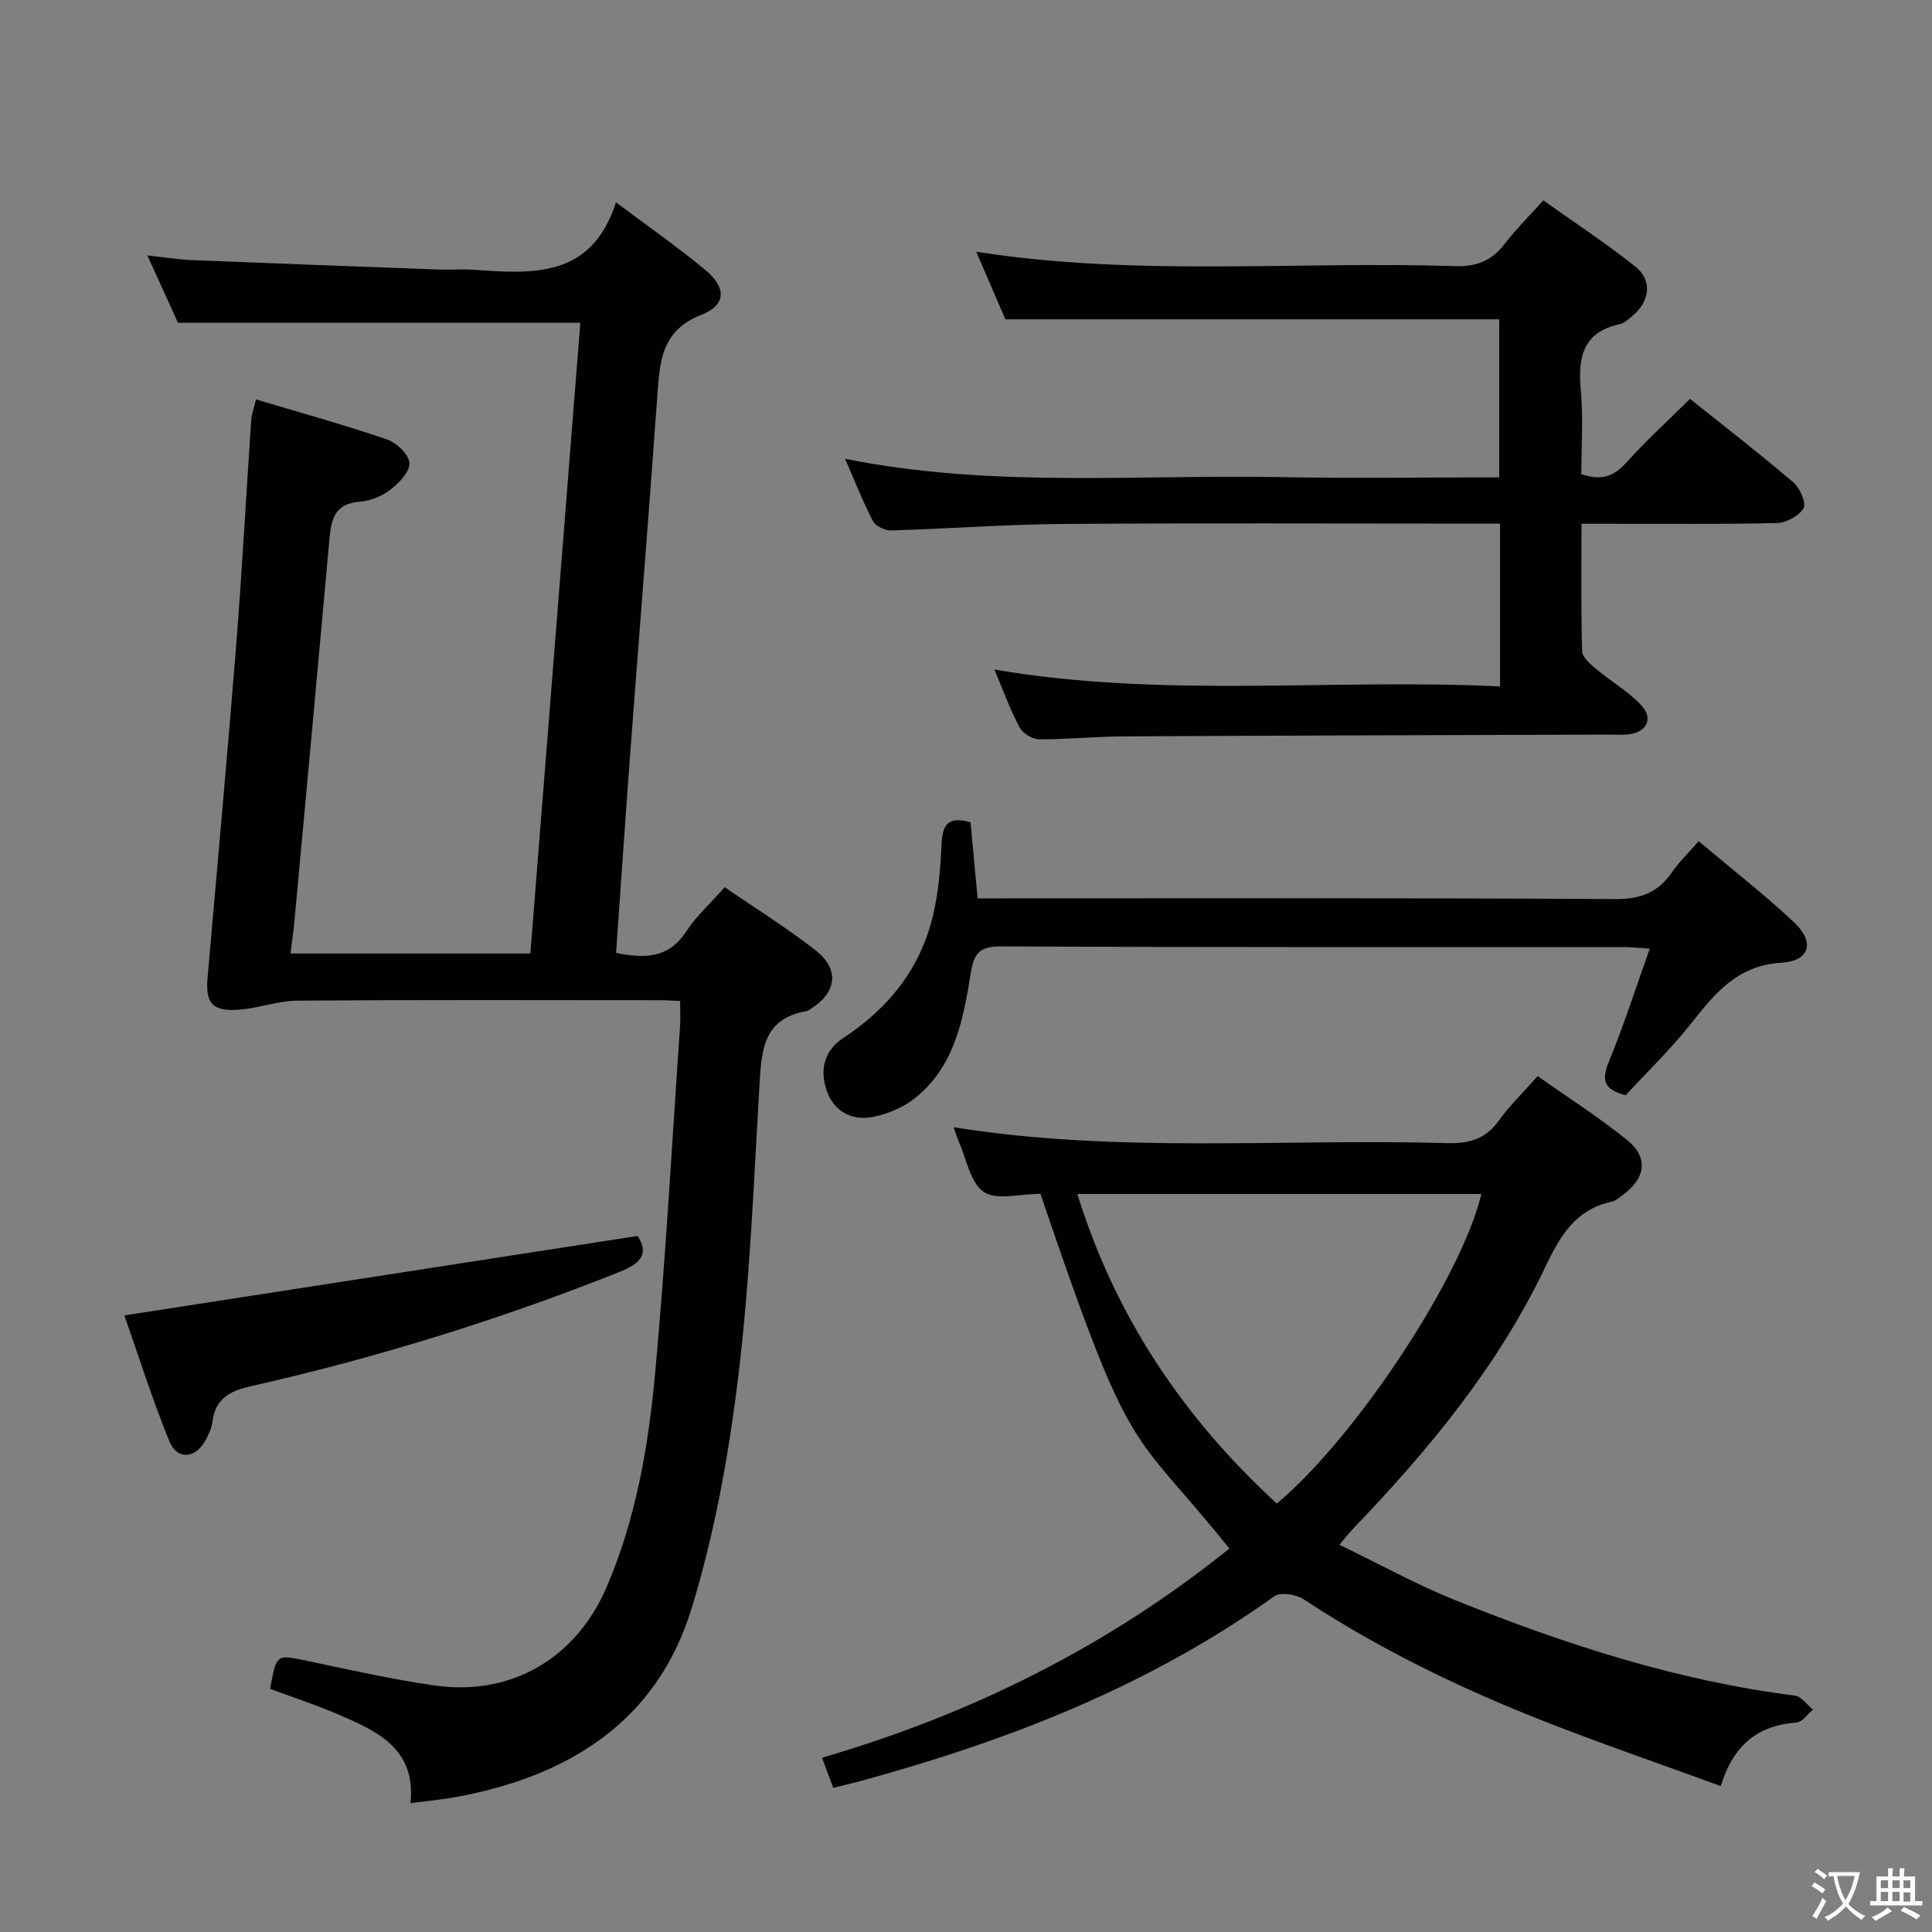 <svg enable-background="new 0 0 400 400" viewBox="0 0 400 400" xmlns="http://www.w3.org/2000/svg"><rect x="0" y="0" width="400" height="400" fill="#808080" stroke="none"/><g fill="#010103"><path d="m120.15 66.83c-28.13 0-55.38 0-83.3 0-1.7-3.76-3.81-8.4-6.33-13.94 3.57.38 6.39.85 9.22.96 17.11.7 34.22 1.33 51.32 1.96 2.33.09 4.68-.13 7 .04 12.24.87 24.44 1.77 29.47-13.97 6.98 5.25 12.97 9.42 18.56 14.06 4.32 3.59 4.27 7.24-.85 9.23-8.5 3.31-8.65 9.94-9.17 17.11-1.78 24.86-3.79 49.71-5.65 74.56-1.01 13.4-1.9 26.8-2.87 40.45 5.88 1.19 10.86 1.19 14.54-4.46 2.06-3.16 4.97-5.77 7.95-9.14 6.36 4.37 12.85 8.39 18.82 13.07 5.03 3.94 4.37 8.75-1.01 12.12-.28.18-.57.41-.88.47-9.05 1.53-9.32 8.27-9.74 15.48-1.18 20.24-1.98 40.55-4.44 60.65-1.97 16.06-4.89 32.25-9.65 47.68-7.22 23.36-25.51 34.63-48.7 38.89-2.9.53-5.86.8-9.45 1.27 1.15-11.25-6.81-14.84-14.76-18.28-4.69-2.03-9.57-3.62-14.31-5.39 1.33-7.27 1.3-7.13 7.71-5.78 8.76 1.85 17.51 3.82 26.36 5.09 15.81 2.26 29.27-5.6 35.61-20.38 6.03-14.05 8.62-28.99 10.01-44.01 2.22-23.99 3.52-48.07 5.19-72.12.11-1.61.01-3.24.01-5.2-1.48-.07-2.6-.17-3.72-.17-25.16-.01-50.32-.1-75.48.09-4.22.03-8.42 1.7-12.66 1.91-5.13.25-6.42-1.56-5.97-6.71 2-23.01 4.11-46.01 5.94-69.03 1.22-15.41 2.03-30.85 3.09-46.27.1-1.41.62-2.78.99-4.38 9.37 2.81 18.33 5.28 27.1 8.28 1.99.68 4.55 3.11 4.66 4.87.11 1.8-2.15 4.18-3.94 5.56-1.76 1.36-4.21 2.32-6.43 2.49-4.82.37-5.78 3.3-6.14 7.29-2.38 26.48-4.83 52.95-7.28 79.42-.2 2.12-.51 4.23-.82 6.81h49.65c3.47-43.51 6.91-87.13 10.35-130.58z"/><path d="m215.41 247.17c-4.24 0-9.08 1.41-11.73-.39-2.81-1.91-3.58-6.86-5.2-10.5-.4-.9-.67-1.86-1.04-2.9 34.01 5.47 68.15 2.32 102.17 3.29 4.55.13 7.94-.82 10.68-4.63 2.21-3.08 4.99-5.76 8.07-9.24 6.27 4.43 12.68 8.51 18.55 13.26 4.39 3.55 3.81 7.81-.73 11.19-.8.59-1.62 1.37-2.53 1.56-7.53 1.6-10.7 7.19-13.75 13.58-9.78 20.51-24.09 37.79-39.71 54.06-.79.82-1.49 1.73-2.89 3.37 8.33 4.02 16.01 8.27 24.1 11.52 22.67 9.12 45.82 16.63 70.21 19.72 1.35.17 2.5 1.9 3.75 2.9-1.13.93-2.21 2.58-3.4 2.67-7.88.58-13.04 4.5-15.7 13.15-12.65-4.62-24.99-8.85-37.11-13.63-17.2-6.78-33.79-14.85-49.29-25.06-1.54-1.01-4.76-1.5-6.03-.6-26.08 18.67-55.37 30.03-86.04 38.35-1.6.43-3.21.81-5.28 1.33-.67-1.81-1.33-3.6-2.32-6.25 31-9.04 59.24-23.12 84.34-43.31-20.7-25.79-19.91-16.87-39.12-73.44zm48.94 64.13c16.47-13.79 38.37-47.11 42.34-64.1-27.59 0-55.14 0-83.64 0 7.92 25.51 21.97 46.31 41.3 64.1z"/><path d="m310.57 142.11c0-11.82 0-22.43 0-33.7-2.04 0-3.82 0-5.61 0-28.33 0-56.66-.14-84.99.07-11.79.09-23.58.99-35.37 1.34-1.3.04-3.29-.84-3.84-1.89-2.12-4.05-3.78-8.34-5.79-12.94 30.18 6.07 60.19 3.24 90.06 3.79 14.98.28 29.96.05 45.37.05 0-11.05 0-21.79 0-32.72-33.74 0-67.61 0-102.24 0-1.72-3.97-3.79-8.77-6.05-13.99 33.34 5.21 66.33 1.91 99.19 2.98 4.44.14 7.56-1.13 10.21-4.59 2.32-3.02 5.05-5.72 8.01-9.03 6.5 4.63 13.01 8.89 19.06 13.71 3.6 2.87 3.01 7.29-.68 10.28-.77.63-1.59 1.43-2.49 1.63-7.77 1.65-8.74 6.95-8.12 13.75.52 5.75.11 11.59.11 17.32 4.03 1.37 6.67.55 9.24-2.32 4.1-4.56 8.65-8.71 13.26-13.27 7.18 5.74 14.4 11.33 21.35 17.25 1.37 1.17 2.77 4.25 2.16 5.36-.88 1.6-3.55 3.05-5.5 3.1-11.49.28-22.99.14-34.49.15-1.79 0-3.58 0-5.99 0 0 9.19-.12 17.8.13 26.4.04 1.25 1.69 2.64 2.87 3.63 3.04 2.56 6.58 4.61 9.29 7.46 2.71 2.84 1.26 5.71-2.68 6.13-1.32.14-2.66.03-4 .03-33.49.11-66.98.19-100.48.37-5.82.03-11.63.64-17.44.6-1.38-.01-3.37-1.23-4.02-2.45-1.94-3.64-3.35-7.56-5.22-11.99 35.03 6 69.73 1.82 104.69 3.49z"/><path d="m351.69 174.17c6.83 5.75 13.53 10.96 19.7 16.73 4.41 4.13 3.39 8.05-2.58 8.42-9.26.57-13.85 6.49-18.86 12.8-4.12 5.19-8.93 9.82-13.37 14.63-4.37-1.09-5.11-2.99-3.5-6.89 3.08-7.47 5.54-15.2 8.49-23.46-2.39-.15-3.95-.32-5.52-.32-42.96-.01-85.93.07-128.89-.14-4.46-.02-5.54 1.6-6.17 5.5-1.54 9.55-3.3 19.23-11.4 25.8-2.44 1.98-5.72 3.39-8.82 4-4.31.85-8.06-1.03-9.58-5.37-1.5-4.29-.64-8.32 3.43-10.99 9.44-6.19 16.04-14.49 18.6-25.56 1.08-4.65 1.49-9.51 1.7-14.29.17-3.91 1.04-6.25 6.02-4.78.45 4.86.93 9.93 1.47 15.75h5.65c42.13 0 84.26-.11 126.39.14 5.24.03 8.86-1.37 11.73-5.57 1.39-2.04 3.22-3.78 5.51-6.4z"/><path d="m132.02 255.89c2.21 3.48 1.05 5.54-3.78 7.46-24.88 9.9-50.37 17.8-76.47 23.69-4.37.99-7.21 2.69-7.8 7.36-.16 1.28-.76 2.55-1.37 3.71-2.06 3.88-5.91 4.28-7.53.3-3.6-8.83-6.46-17.95-9.32-26.07 35.55-5.5 70.53-10.92 106.27-16.45z"/></g><path d="m377.9 391.2c-.2.3-.4.5-.6.8-.7-.6-1.4-1-2.2-1.5.2-.3.4-.5.5-.8.6.4 1.4.8 2.3 1.5zm-1.8 6.1c-.2-.2-.5-.4-.9-.6.4-.6.8-1.2 1.2-1.9s.7-1.3.9-1.9c.3.3.5.5.8.7-.7 1.3-1.4 2.6-2 3.7zm2.2-9c-.3.3-.5.5-.6.8-.6-.6-1.3-1.1-2-1.5.3-.3.5-.5.6-.7.6.5 1.3.9 2 1.4zm.3.2v-.9h2 4.5c-.3 1.3-.6 2.5-1 3.6s-.9 2.1-1.4 3c.4.5 1 1 1.6 1.4s1.2.8 1.9 1.1c-.3.2-.5.4-.8.8-.4-.3-1-.7-1.6-1.2s-1.2-1.1-1.6-1.6c-.5.6-1.1 1.1-1.7 1.6s-1.4.9-2.1 1.4c-.1-.3-.3-.5-.7-.8.6-.2 1.2-.5 1.9-1s1.4-1.1 2-1.8c-.5-.8-.9-1.6-1.2-2.5s-.6-2-.8-3.2c-.4.1-.7.1-1 .1zm2.5 2.7c.3 1 .7 1.7 1 2.2.3-.5.6-1.1 1-2s.6-1.9.9-3h-3.2-.4c.1.9.3 1.8.7 2.8z" fill="#fcfafa"/><path d="m396.5 388.5v1.5 3.6h1.5v.9c-.4 0-1 0-1.7 0h-7.9c-.5 0-.9 0-1.2 0v-.9h1.3v-3.5c0-.7 0-1.2 0-1.6h2.4c0-.8 0-1.4 0-1.7h1c0 .3-.1.8-.1 1.7h1.5c0-.8 0-1.4 0-1.7h1c0 .3-.1.9-.1 1.7zm-8.2 9.2c-.2-.3-.5-.5-.8-.8.8-.3 1.4-.6 1.9-.9s1-.7 1.4-1.1c.3.3.6.5.9.8-1.6 1-2.8 1.6-3.4 2zm2.6-6.8v-1.6h-1.5v1.6zm0 2.7v-1.9h-1.5v1.9zm2.4-2.7v-1.6h-1.5v1.6zm0 2.7v-1.9h-1.5v1.9zm.2 2 .7-.8c.4.2.9.5 1.6.8s1.3.7 1.8 1c-.3.3-.5.5-.8.8-.4-.3-1.5-1-3.3-1.8zm2-4.7v-1.6h-1.4v1.6zm0 2.8v-1.9h-1.4v1.9z" fill="#fcfafa"/></svg>
